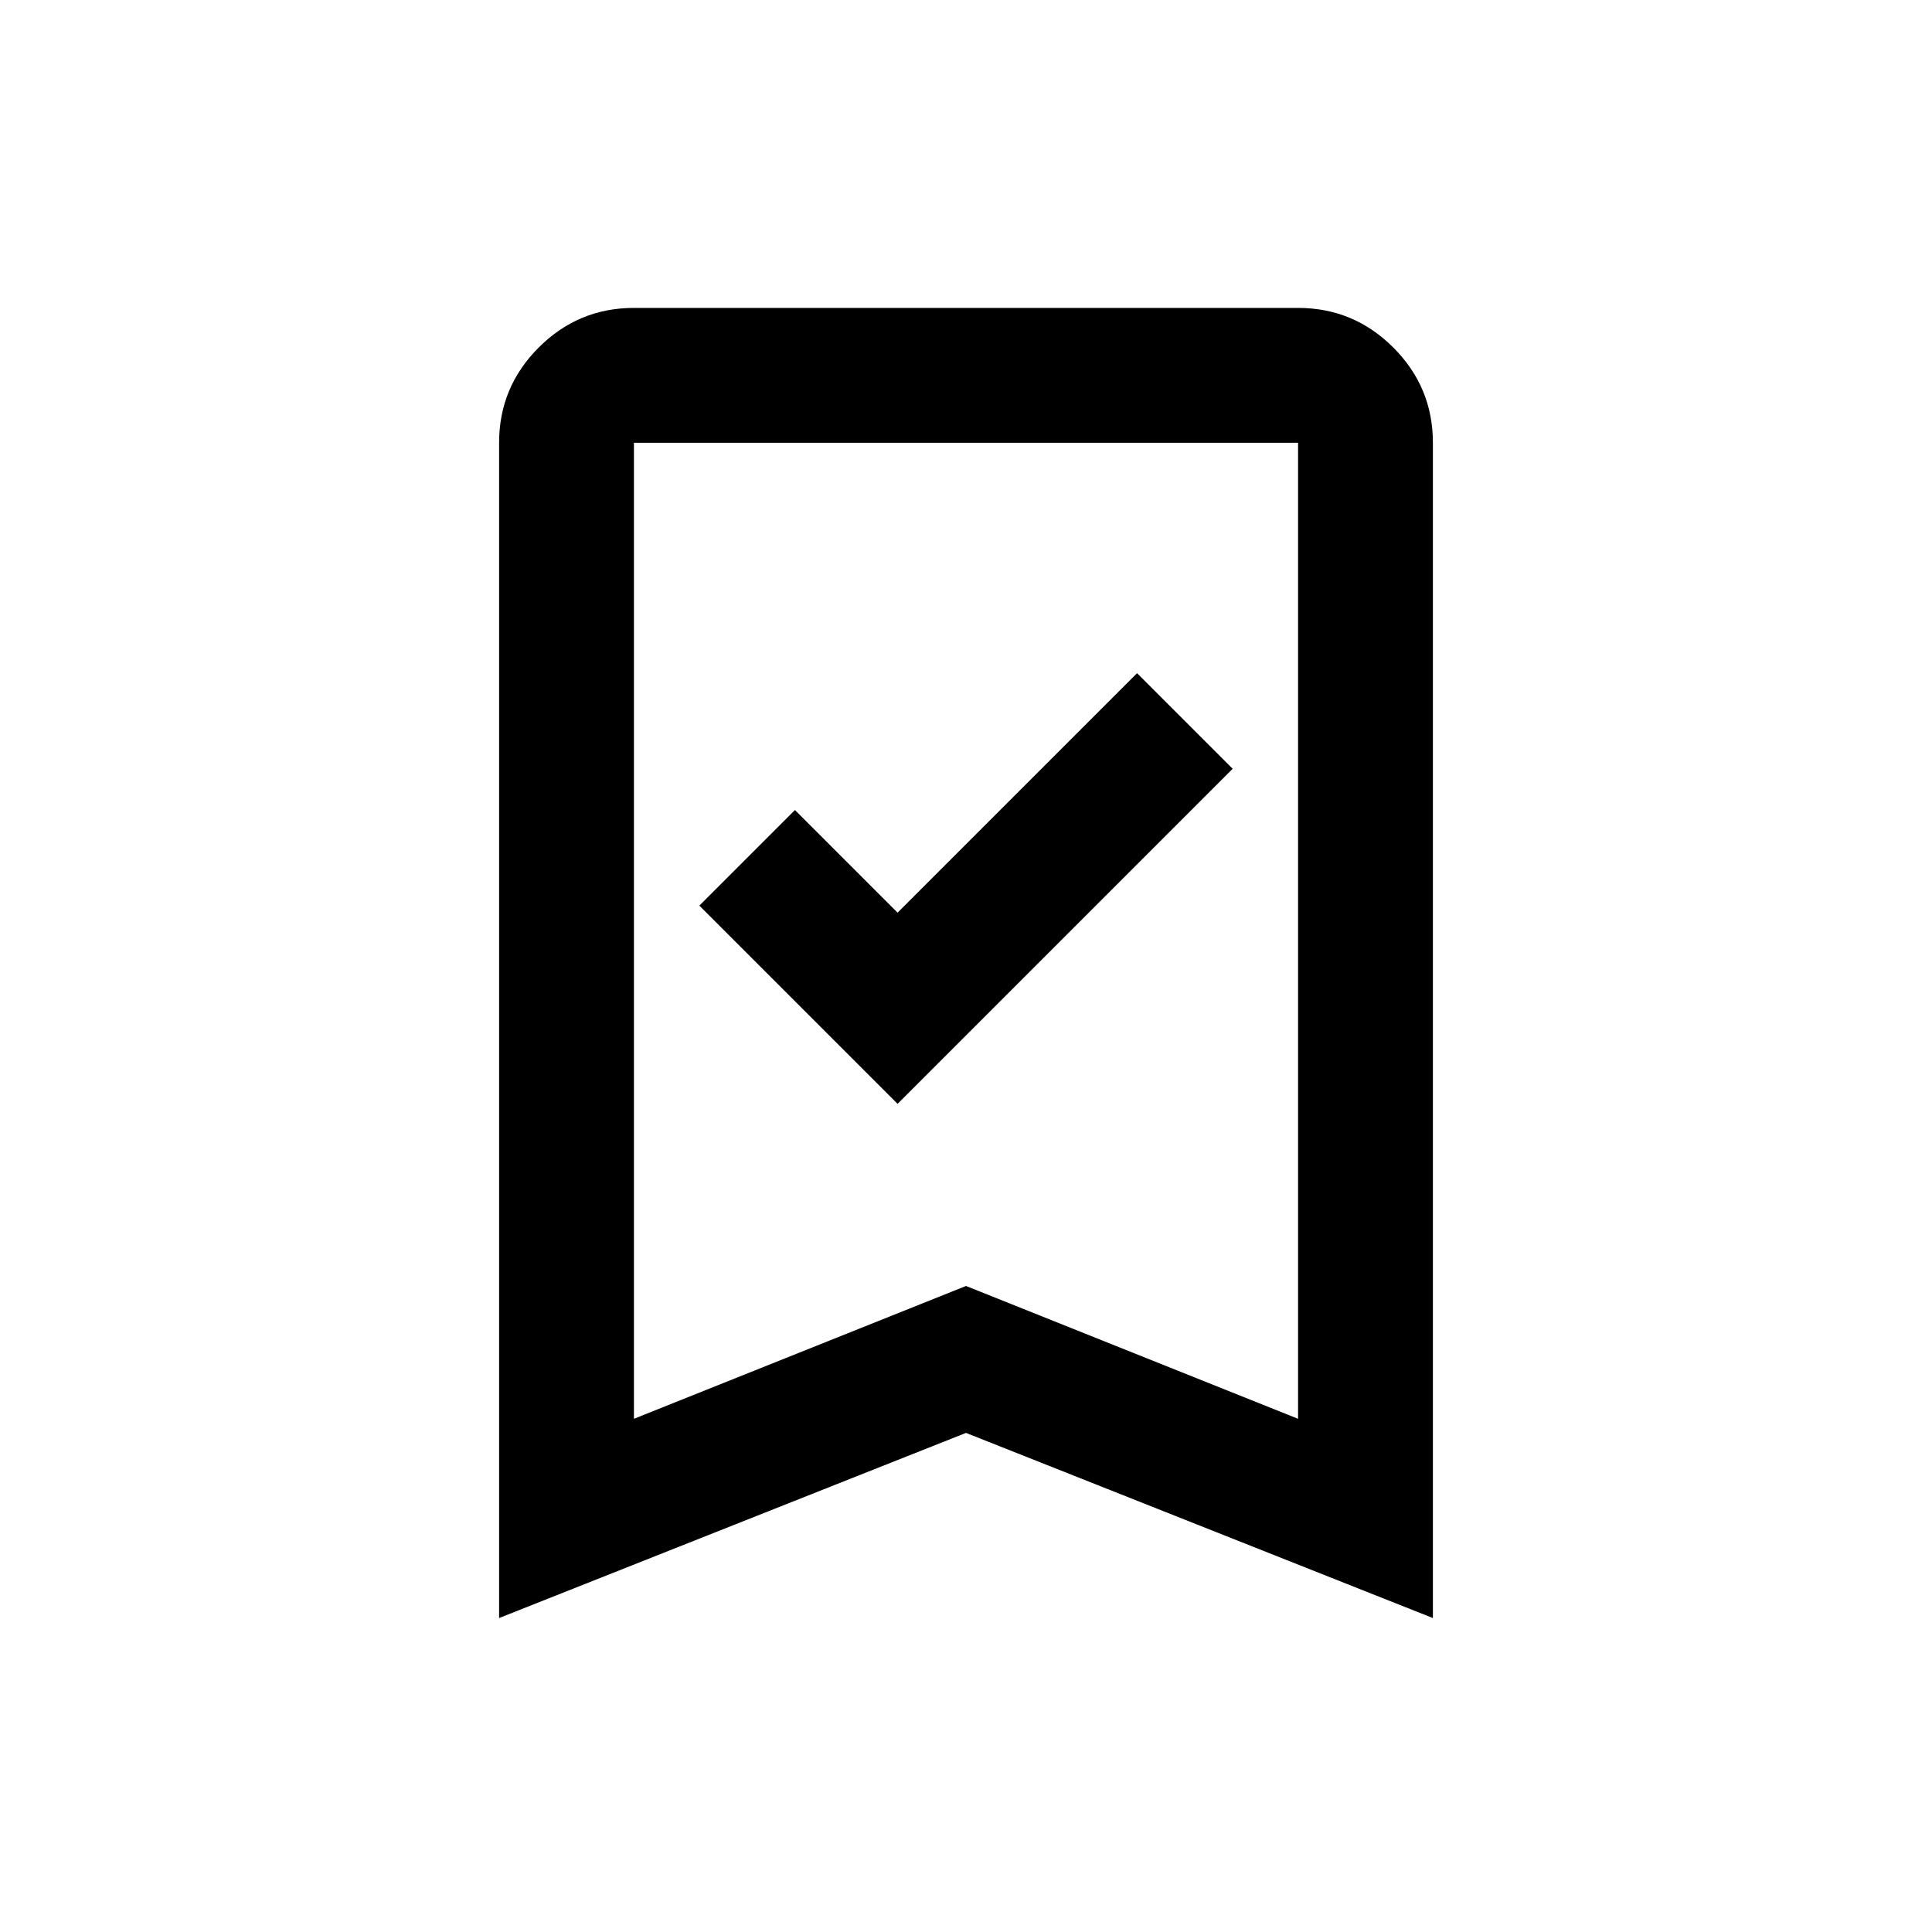 <svg xmlns="http://www.w3.org/2000/svg" height="20" viewBox="0 -960 960 960" width="20"><path d="M446-411.5 612.5-578 565-625.5l-119 119-51-51-47.5 47.5 98.5 98.5ZM248-156v-584q0-27.64 19.68-47.32T315-807h330q27.64 0 47.32 19.68T712-740v584l-232-92-232 92Zm67-99 165-66 165 66v-485H315v485Zm0-485h330-330Z"/></svg>